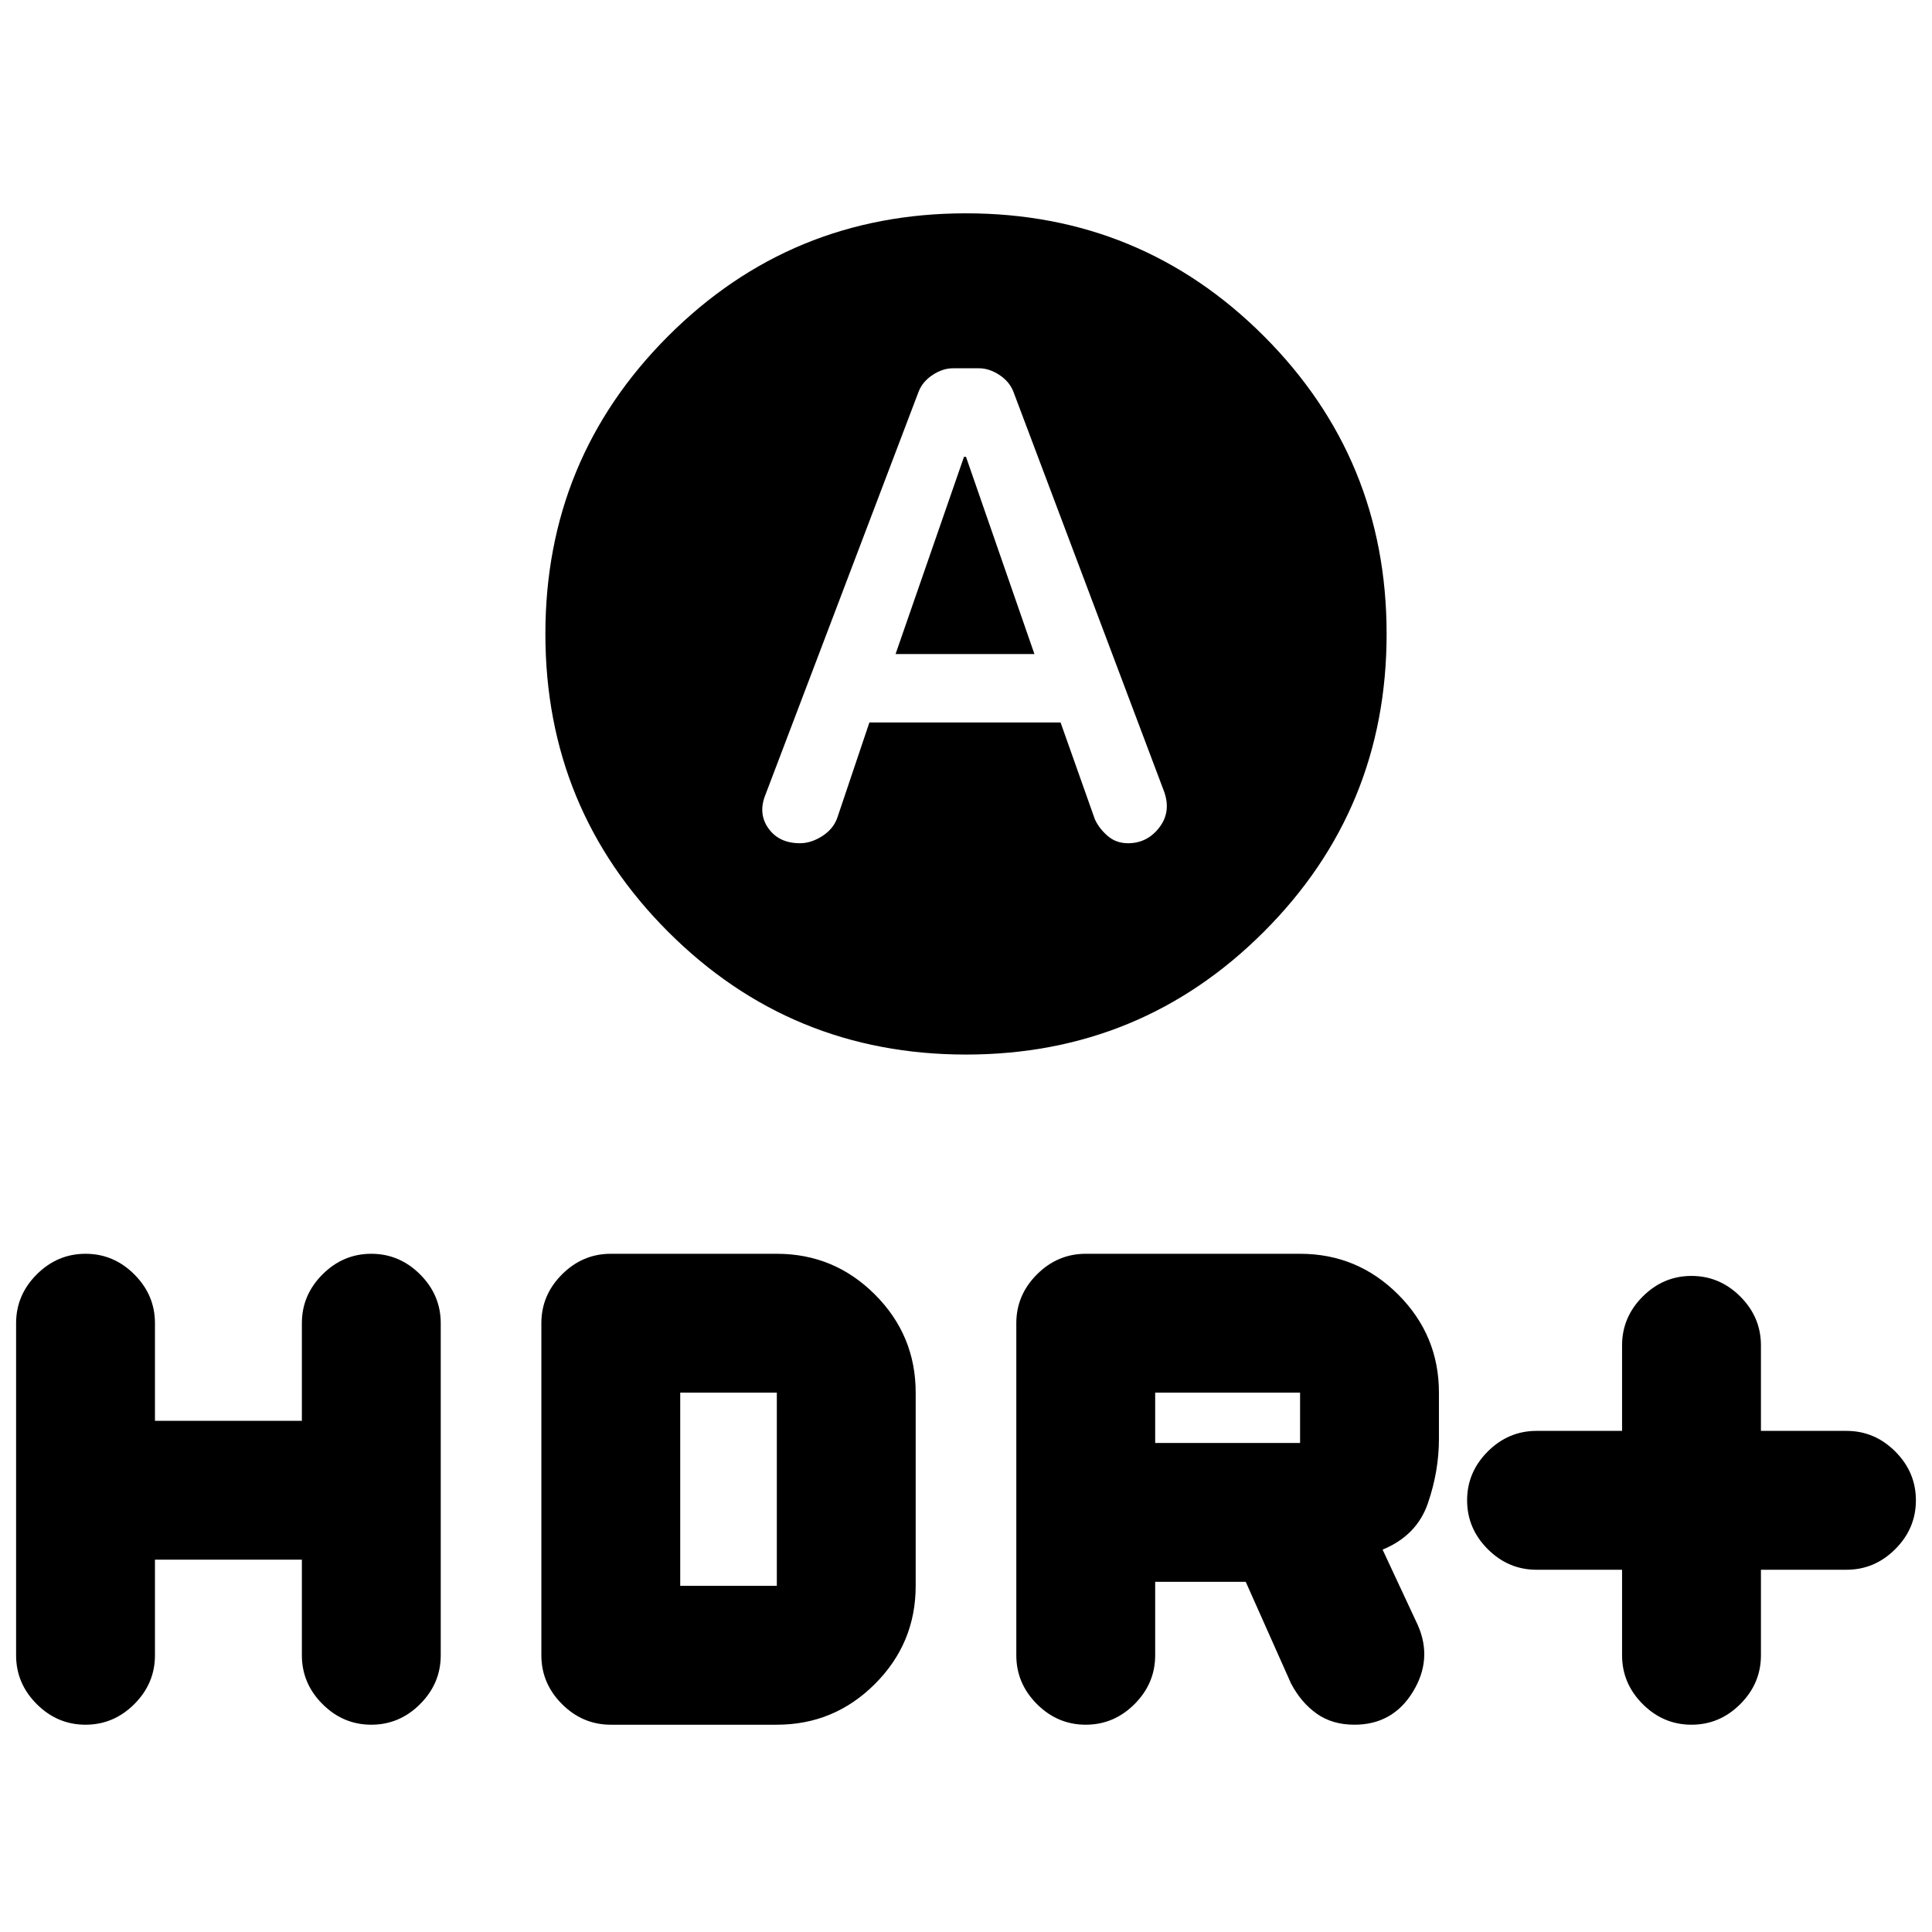 <svg xmlns="http://www.w3.org/2000/svg" height="20" viewBox="0 -960 960 960" width="20"><path d="m445-635 34-98h1l34 98h-69Zm35 199q-87 0-148-61t-61-148q0-87 61-148t148-61q87 0 148 61t61 148q0 87-61 148t-148 61Zm-48-165h95l17 48q2 4.5 6.25 8.25T560.5-541q9.5 0 15.5-7.75t2.5-17.75l-75-199q-2-5-7-8.25t-10-3.25h-13q-5 0-10 3.25t-7 8.25l-76 200q-4 9.5 1.25 17t15.75 7.5q5.5 0 11-3.5t7.5-9l16-47.5Zm374 421h-42.5q-14 0-24.25-10.25T729-214.5q0-14 10.25-24.25T763.5-249H806v-42.5q0-14 10.25-24.25T840.5-326q14 0 24.25 10.25T875-291.5v42.5h42.5q14 0 24.25 10.25T952-214.5q0 14-10.25 24.25T917.5-180H875v42.5q0 14-10.25 24.25T840.5-103q-14 0-24.25-10.25T806-137.5V-180Zm-301 42.5v-165q0-14 10.25-24.25T539.5-337H646q28.5 0 48.75 20.25T715-268v23q0 16-5.5 32T687-190l17.5 37.5q7.5 17-2.5 33.25T673-103q-11 0-18.75-5.5t-12.75-15L619-174h-45v36.5q0 14-10.25 24.25T539.5-103q-14 0-24.25-10.25T505-137.5ZM574-243h72v-25h-72v25ZM77-185v47.5q0 14-10.25 24.25T42.5-103q-14 0-24.25-10.25T8-137.5v-165q0-14 10.25-24.25T42.5-337q14 0 24.25 10.25T77-302.5v48.5h73v-48.5q0-14 10.25-24.25T184.5-337q14 0 24.25 10.25T219-302.5v165q0 14-10.25 24.25T184.5-103q-14 0-24.25-10.25T150-137.5V-185H77Zm192 47.5v-165q0-14 10.25-24.25T303.5-337H386q28.5 0 48.75 20.25T455-268v96q0 28.5-20.25 48.75T386-103h-82.5q-14 0-24.25-10.25T269-137.5Zm69-34.5h48v-96h-48v96Z"/></svg>